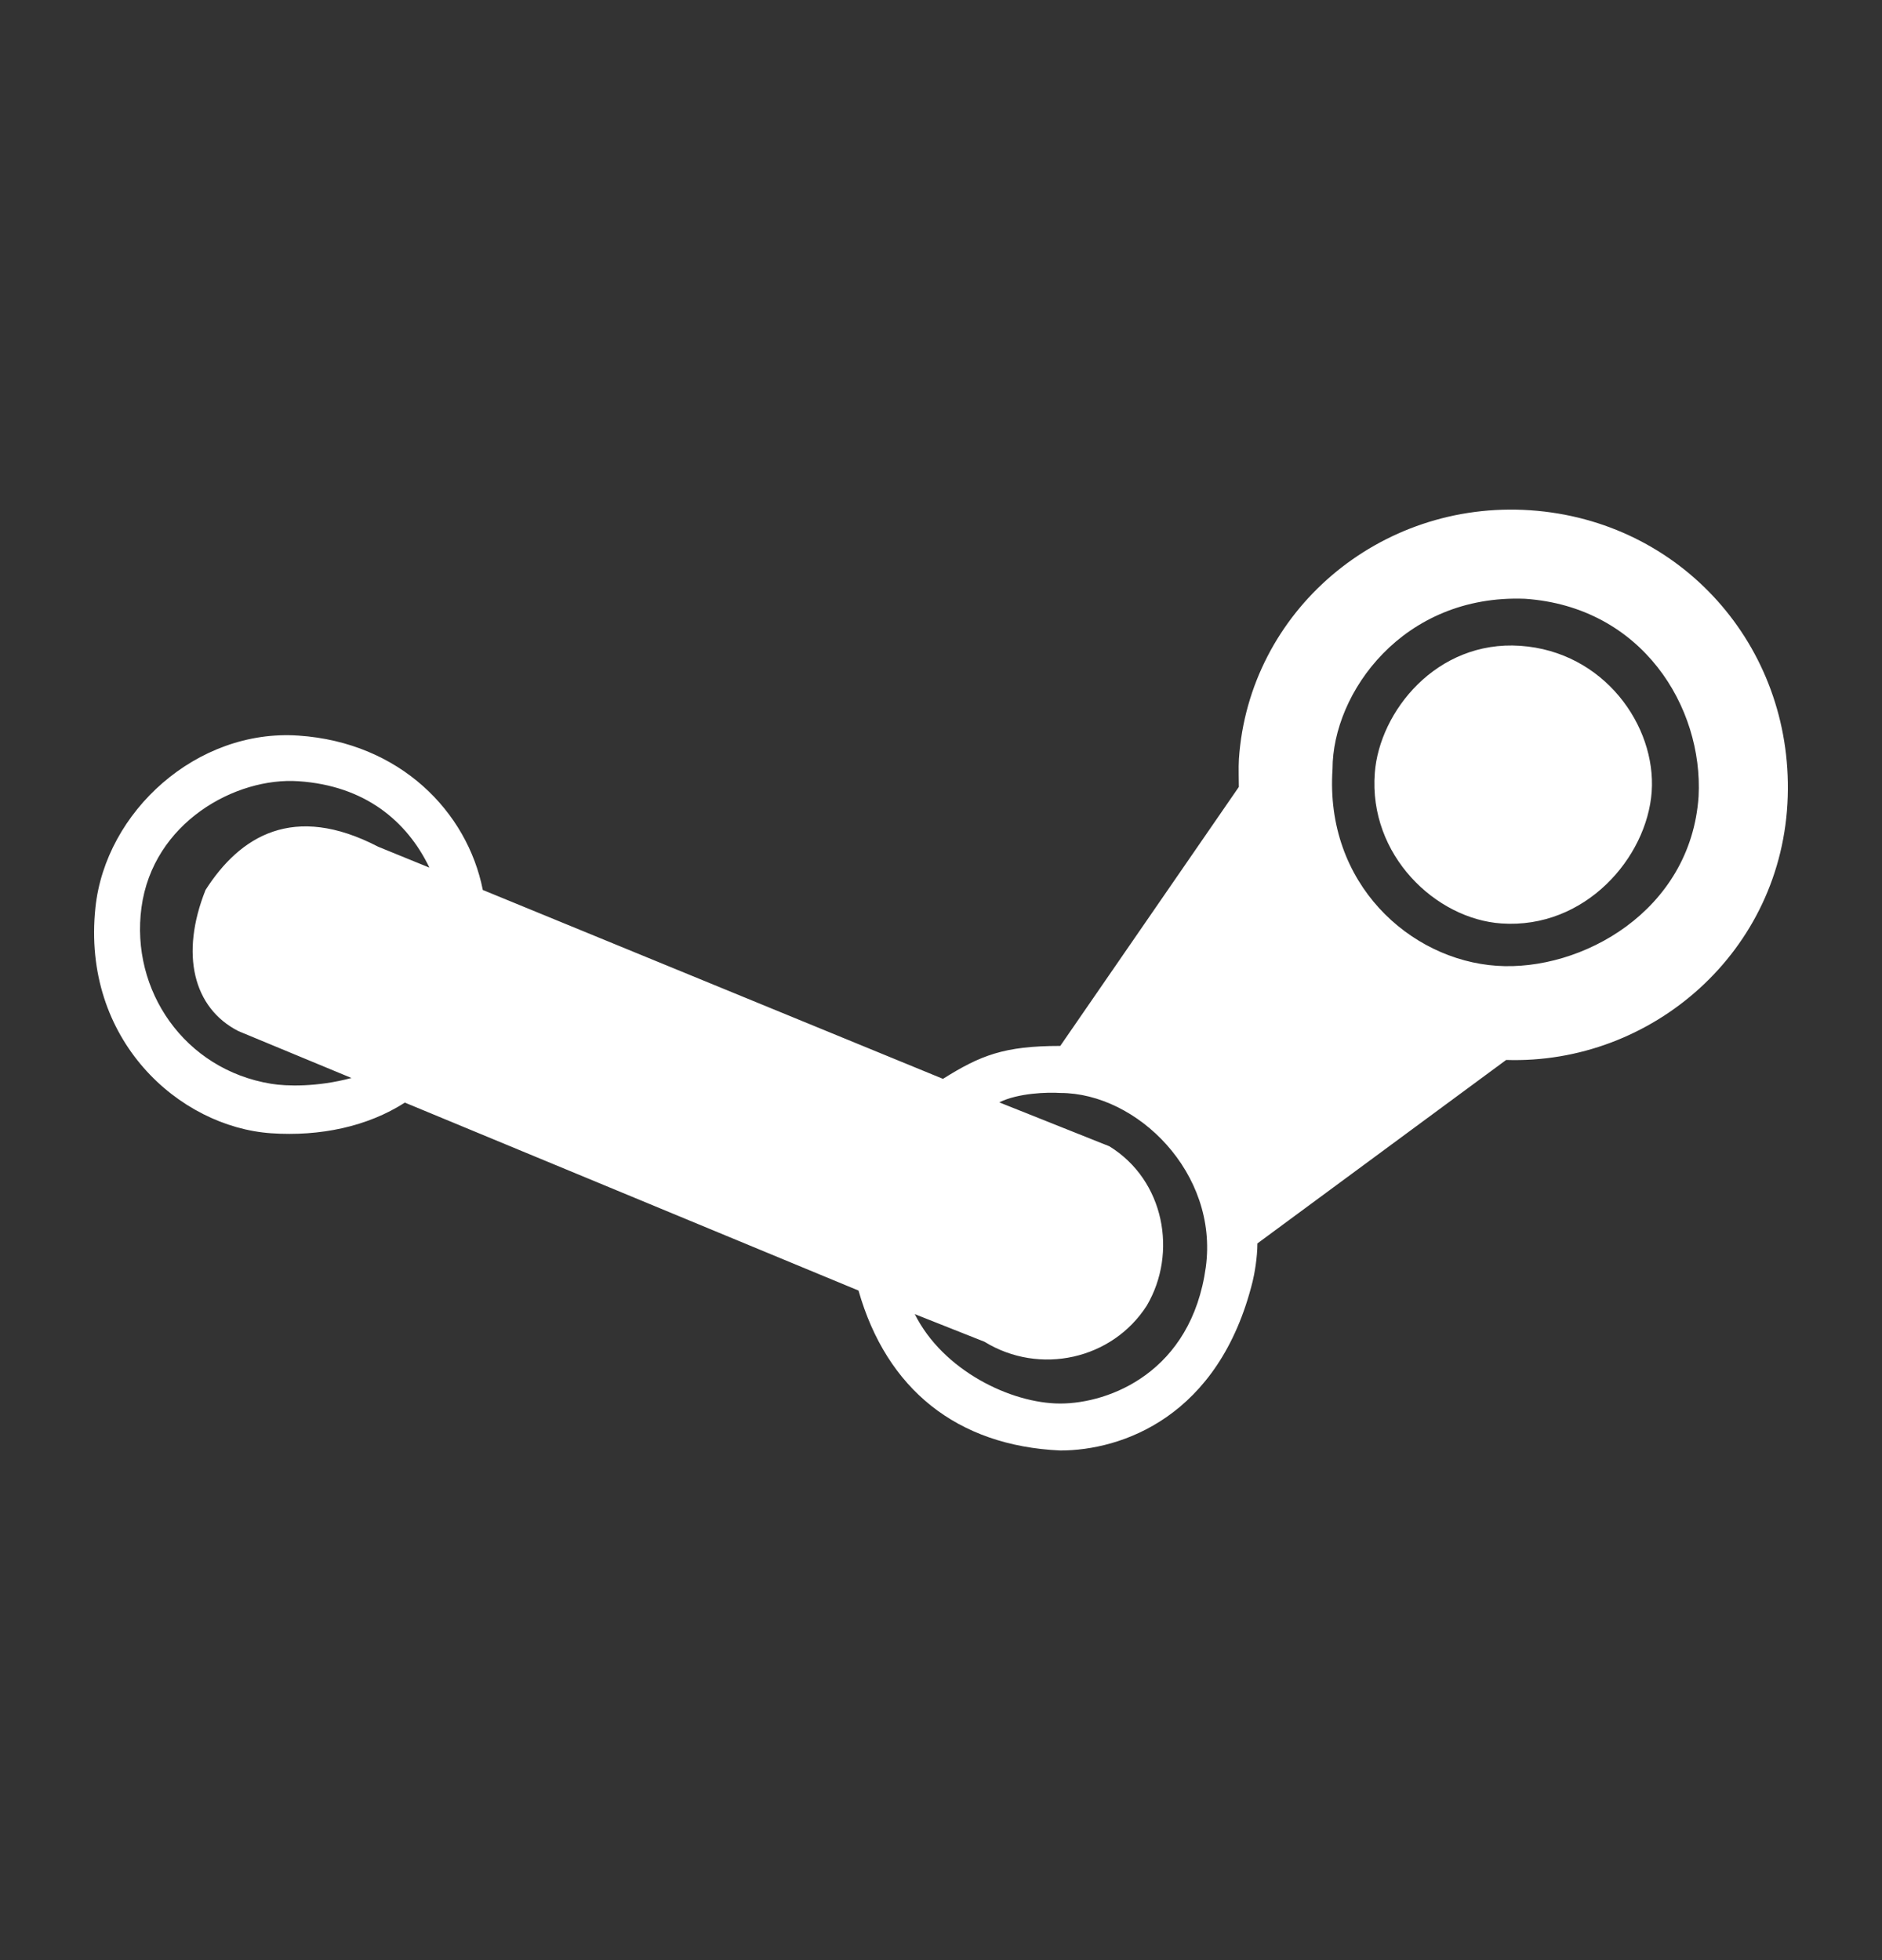 <svg width="24" height="25" viewBox="0 0 24 25" fill="none" xmlns="http://www.w3.org/2000/svg">
<rect x="0" y="0" width="24" height="25" fill="#333333" stroke="none"/>
<path d="M21.063 10.098C21.003 10.938 20.215 11.851 19.147 11.778C18.309 11.721 17.451 10.907 17.532 9.858C17.591 9.077 18.318 8.164 19.387 8.237C20.455 8.31 21.122 9.258 21.063 10.098ZM19.207 13.519L16.035 15.859C16.035 16.039 15.996 16.255 15.975 16.34C15.546 18.078 14.299 18.5 13.521 18.5C12.204 18.44 11.307 17.72 10.948 16.46L5.163 14.063C4.683 14.371 4.078 14.496 3.459 14.454C2.284 14.374 1.039 13.263 1.217 11.575C1.346 10.348 2.513 9.293 3.807 9.382C5.101 9.47 5.959 10.352 6.157 11.351L12.025 13.76C12.504 13.46 12.803 13.34 13.521 13.34L15.798 10.037C15.799 9.988 15.792 9.779 15.799 9.681C15.927 7.797 17.591 6.377 19.515 6.508C21.439 6.64 22.858 8.237 22.798 10.158C22.738 12.139 21.062 13.579 19.207 13.519ZM5.476 11.066C5.189 10.47 4.652 10.021 3.807 9.964C3.005 9.909 1.95 10.49 1.804 11.575C1.662 12.631 2.352 13.643 3.459 13.823C3.653 13.855 4.046 13.866 4.482 13.749L3.04 13.151C2.464 12.857 2.295 12.169 2.621 11.351C3.061 10.663 3.743 10.238 4.824 10.8L5.476 11.066ZM16.993 9.808C16.893 11.271 17.982 12.243 19.087 12.318C20.165 12.392 21.562 11.621 21.661 10.158C21.721 9.018 20.941 7.739 19.447 7.637C17.891 7.577 16.993 8.837 16.993 9.808ZM15.377 16.161C15.54 14.963 14.502 13.94 13.521 13.94C13.362 13.929 12.983 13.94 12.743 14.06L14.147 14.62C14.851 15.054 15.018 15.981 14.625 16.651C14.185 17.34 13.258 17.546 12.554 17.113L11.666 16.761C12.025 17.481 12.895 17.901 13.521 17.901C14.147 17.901 15.193 17.501 15.377 16.161Z" fill="white"/>
</svg>
